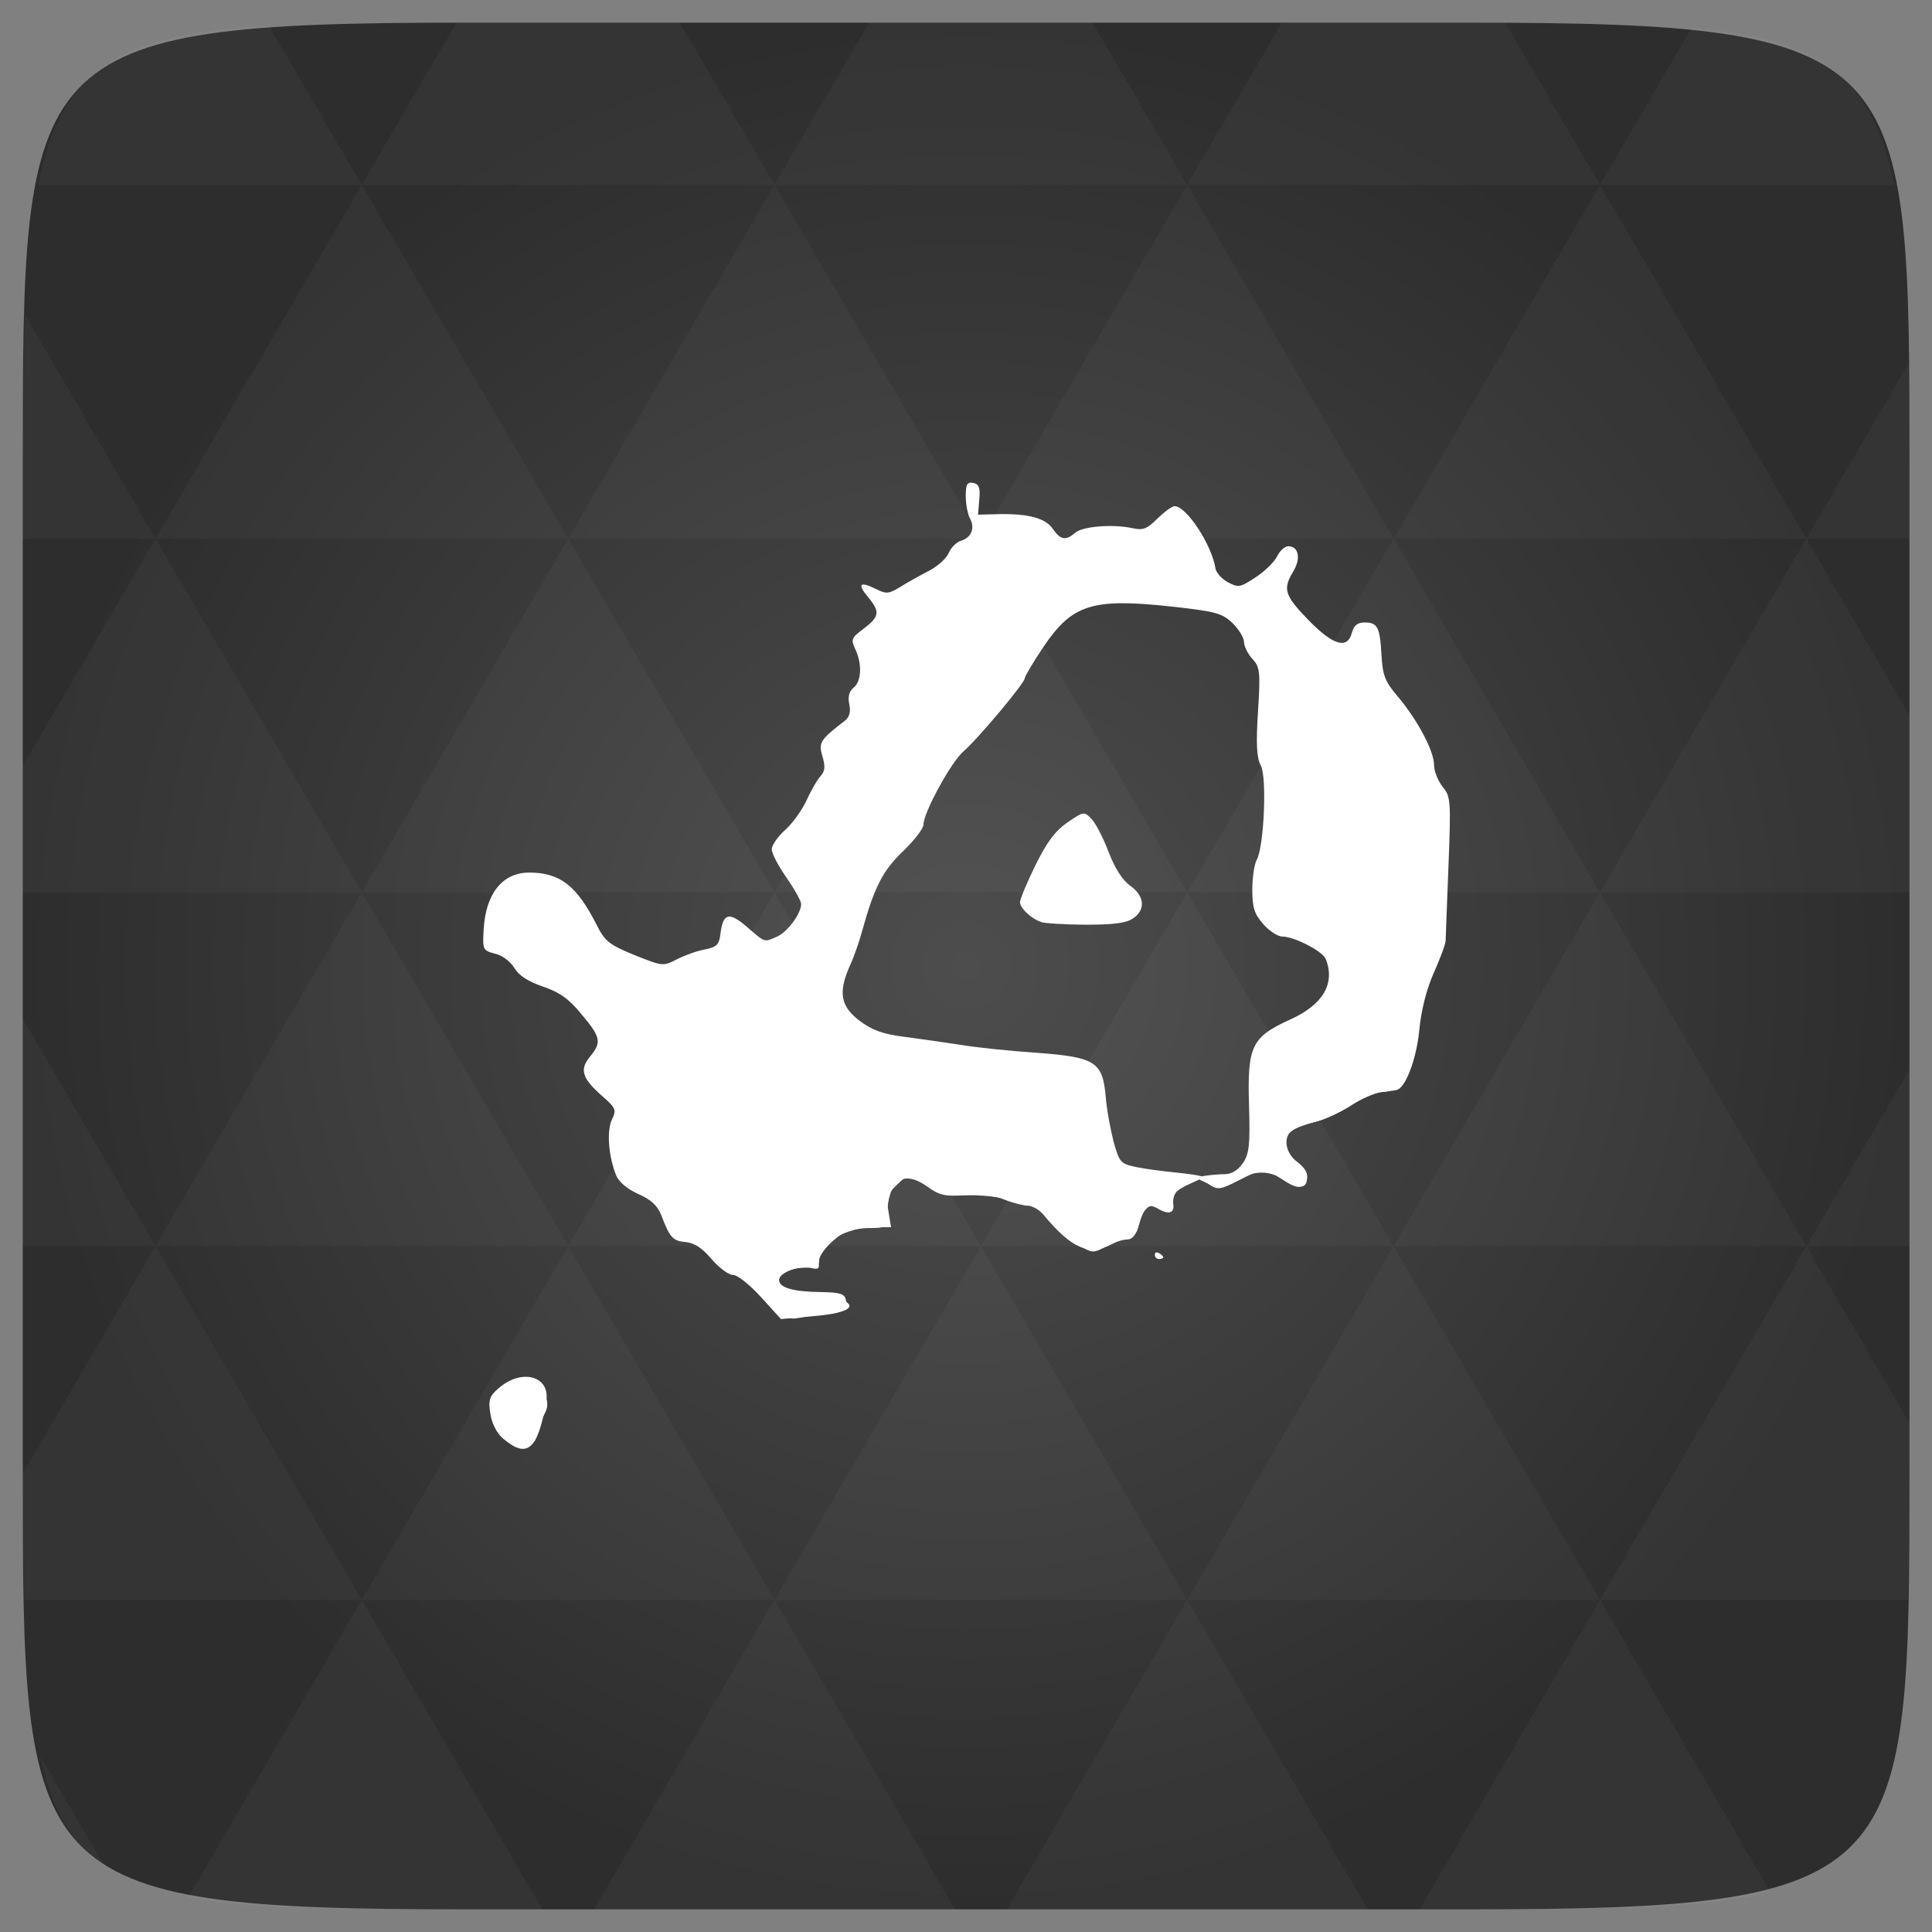<svg xmlns="http://www.w3.org/2000/svg" viewBox="0 0 48 48"><rect x="0" y="0" width="48" height="48" fill="#808080" stroke="none"/><defs><radialGradient id="thisWeirdIdNameFixesABug0" cx="24" cy="24" r="23.437" gradientUnits="userSpaceOnUse"><stop stop-color="#4d4d4d"/><stop offset="1" stop-color="#2d2d2d"/></radialGradient></defs><path d="m 47.44 11.547 l 0 24.906 c 0 10.25 0 10.984 -10.984 10.984 l -24.902 0 c -10.988 0 -10.988 -0.734 -10.988 -10.984 l 0 -24.906 c 0 -10.25 0 -10.984 10.988 -10.984 l 24.902 0 c 10.984 0 10.984 0.734 10.984 10.984" fill="url(#thisWeirdIdNameFixesABug0)"/><!-- color: #4d4d4d --><path d="m 12.512 35.754 c -0.168 -0.141 -0.289 -0.379 -0.328 -0.625 c -0.055 -0.336 -0.027 -0.438 0.188 -0.625 c 0.578 -0.52 1.309 -0.324 1.199 0.316 c -0.207 1.195 -0.473 1.426 -1.055 0.934 m 6.395 -3.523 c -0.281 -0.309 -0.586 -0.555 -0.699 -0.555 c -0.109 0 -0.344 -0.176 -0.531 -0.391 c -0.234 -0.277 -0.426 -0.406 -0.648 -0.426 c -0.316 -0.031 -0.387 -0.098 -0.602 -0.664 c -0.09 -0.238 -0.254 -0.391 -0.574 -0.531 c -0.277 -0.125 -0.484 -0.301 -0.551 -0.469 c -0.191 -0.473 -0.234 -1.094 -0.105 -1.375 c 0.117 -0.246 0.105 -0.289 -0.25 -0.598 c -0.488 -0.434 -0.559 -0.648 -0.293 -0.969 c 0.293 -0.359 0.273 -0.48 -0.211 -1.055 c -0.313 -0.383 -0.547 -0.547 -0.961 -0.688 c -0.367 -0.125 -0.598 -0.277 -0.707 -0.461 c -0.094 -0.156 -0.301 -0.316 -0.477 -0.355 c -0.309 -0.078 -0.316 -0.102 -0.285 -0.609 c 0.051 -0.887 0.469 -1.406 1.129 -1.406 c 0.77 0 1.184 0.324 1.68 1.305 c 0.207 0.41 0.316 0.488 0.941 0.746 c 0.695 0.277 0.707 0.281 1.047 0.105 c 0.188 -0.098 0.504 -0.211 0.695 -0.246 c 0.289 -0.055 0.355 -0.117 0.387 -0.363 c 0.063 -0.543 0.207 -0.586 0.66 -0.199 c 0.465 0.402 0.422 0.387 0.75 0.242 c 0.258 -0.113 0.598 -0.57 0.598 -0.809 c 0 -0.074 -0.164 -0.367 -0.363 -0.656 c -0.203 -0.285 -0.367 -0.602 -0.367 -0.703 c 0 -0.105 0.152 -0.32 0.332 -0.48 c 0.18 -0.16 0.422 -0.496 0.535 -0.742 c 0.113 -0.25 0.273 -0.523 0.352 -0.605 c 0.105 -0.117 0.113 -0.242 0.039 -0.488 c -0.102 -0.336 -0.051 -0.414 0.563 -0.883 c 0.109 -0.086 0.145 -0.223 0.105 -0.406 c -0.039 -0.188 -0.004 -0.32 0.105 -0.41 c 0.199 -0.156 0.219 -0.594 0.043 -0.961 c -0.113 -0.242 -0.094 -0.281 0.211 -0.508 c 0.391 -0.297 0.41 -0.418 0.113 -0.777 c -0.277 -0.332 -0.219 -0.406 0.176 -0.215 c 0.273 0.137 0.328 0.133 0.617 -0.043 c 0.172 -0.109 0.496 -0.289 0.715 -0.402 c 0.219 -0.113 0.441 -0.316 0.492 -0.445 c 0.055 -0.133 0.188 -0.266 0.301 -0.301 c 0.262 -0.078 0.359 -0.316 0.223 -0.559 c -0.055 -0.102 -0.102 -0.348 -0.102 -0.547 c 0 -0.297 0.035 -0.359 0.184 -0.332 c 0.145 0.031 0.18 0.121 0.152 0.414 l -0.031 0.375 l 0.504 -0.012 c 0.742 -0.016 1.176 0.098 1.355 0.367 c 0.188 0.273 0.32 0.301 0.555 0.094 c 0.188 -0.16 0.938 -0.219 1.422 -0.113 c 0.266 0.059 0.359 0.02 0.621 -0.238 c 0.172 -0.168 0.363 -0.309 0.426 -0.309 c 0.293 0 0.922 0.953 1.016 1.547 c 0.02 0.109 0.156 0.262 0.309 0.344 c 0.262 0.137 0.305 0.129 0.691 -0.125 c 0.227 -0.148 0.469 -0.387 0.531 -0.52 c 0.066 -0.137 0.191 -0.25 0.281 -0.25 c 0.254 0 0.316 0.305 0.121 0.625 c -0.266 0.441 -0.219 0.594 0.375 1.207 c 0.617 0.633 0.969 0.738 1.082 0.316 c 0.047 -0.18 0.141 -0.254 0.313 -0.254 c 0.324 0 0.383 0.113 0.422 0.813 c 0.027 0.496 0.086 0.652 0.395 1.016 c 0.492 0.578 0.91 1.363 0.91 1.707 c 0 0.156 0.098 0.398 0.211 0.543 c 0.203 0.242 0.211 0.344 0.148 1.965 c -0.035 0.938 -0.07 1.773 -0.07 1.855 c 0 0.082 -0.133 0.445 -0.293 0.801 c -0.184 0.414 -0.316 0.934 -0.363 1.438 c -0.07 0.707 -0.344 1.438 -0.566 1.477 c -0.039 0.016 -0.207 0.027 -0.379 0.055 c -0.168 0.016 -0.508 0.168 -0.754 0.332 c -0.242 0.156 -0.648 0.352 -0.891 0.406 c -0.25 0.066 -0.512 0.16 -0.582 0.223 c -0.215 0.168 -0.148 0.551 0.129 0.762 c 0.281 0.211 0.336 0.41 0.148 0.586 c -0.086 0.082 -0.219 0.047 -0.488 -0.129 c -0.461 -0.301 -0.492 -0.301 -1.105 0.012 c -0.441 0.227 -0.523 0.238 -0.711 0.113 c -0.184 -0.121 -0.395 -0.148 -0.246 -0.203 c 0.094 -0.035 0.488 -0.066 0.625 -0.066 c 0.156 0 0.32 -0.102 0.438 -0.273 c 0.156 -0.227 0.184 -0.453 0.152 -1.449 c -0.043 -1.465 0.066 -1.684 1.027 -2.121 c 0.813 -0.367 1.121 -0.895 0.879 -1.504 c -0.078 -0.191 -0.781 -0.555 -1.074 -0.555 c -0.113 0 -0.328 -0.137 -0.477 -0.309 c -0.219 -0.246 -0.273 -0.41 -0.273 -0.855 c 0 -0.301 0.051 -0.637 0.109 -0.742 c 0.184 -0.324 0.258 -2.066 0.102 -2.344 c -0.102 -0.184 -0.121 -0.531 -0.07 -1.336 c 0.063 -0.992 0.051 -1.113 -0.145 -1.32 c -0.113 -0.125 -0.203 -0.316 -0.203 -0.418 c 0 -0.105 -0.133 -0.316 -0.289 -0.469 c -0.258 -0.242 -0.414 -0.285 -1.504 -0.406 c -1.977 -0.215 -2.473 -0.059 -3.188 1 c -0.258 0.383 -0.465 0.734 -0.465 0.781 c 0 0.117 -1.164 1.508 -1.52 1.813 c -0.309 0.266 -0.996 1.523 -0.996 1.82 c 0 0.098 -0.227 0.395 -0.508 0.664 c -0.504 0.48 -0.715 0.898 -1.012 1.965 c -0.074 0.277 -0.211 0.672 -0.313 0.887 c -0.289 0.66 -0.227 1 0.238 1.355 c 0.316 0.238 0.574 0.336 1.129 0.406 c 0.391 0.051 1.023 0.141 1.395 0.199 c 0.375 0.063 1.219 0.152 1.871 0.195 c 1.473 0.109 1.648 0.223 1.727 1.09 c 0.023 0.313 0.117 0.809 0.195 1.117 c 0.145 0.52 0.172 0.551 0.563 0.633 c 0.227 0.047 0.66 0.105 0.961 0.133 c 0.301 0.031 0.695 0.082 0.695 0.117 c 0 0.035 -0.297 0.145 -0.477 0.242 c -0.242 0.133 -0.313 0.23 -0.27 0.375 c 0.066 0.262 -0.074 0.336 -0.352 0.176 c -0.188 -0.109 -0.238 -0.102 -0.371 0.07 c -0.078 0.102 -0.148 0.27 -0.148 0.379 c 0 0.102 -0.082 0.207 -0.188 0.238 c -0.102 0.02 -0.309 0.105 -0.461 0.188 c -0.563 0.293 -0.996 0.105 -1.688 -0.727 c -0.098 -0.121 -0.273 -0.23 -0.379 -0.23 c -0.109 0 -0.367 -0.063 -0.578 -0.145 c -0.242 -0.105 -0.594 -0.148 -0.98 -0.117 c -0.516 0.035 -0.652 0.004 -0.945 -0.207 c -0.613 -0.441 -0.984 -0.172 -1.012 0.723 c -0.008 0.285 -0.027 0.301 -0.48 0.301 c -0.602 0.004 -1.289 0.465 -1.223 0.824 c 0.035 0.188 0.004 0.211 -0.18 0.168 c -0.301 -0.07 -0.797 0.113 -0.797 0.297 c 0 0.191 0.34 0.293 1.047 0.301 c 0.473 0.008 0.582 0.043 0.613 0.195 c 0.055 0.277 -0.066 0.336 -0.875 0.41 l -0.738 0.066 m 9.289 -1.594 c 0 -0.066 0.043 -0.078 0.105 -0.043 c 0.055 0.027 0.105 0.082 0.105 0.102 c 0 0.023 -0.047 0.043 -0.105 0.043 c -0.059 0 -0.105 -0.047 -0.105 -0.102 m -2.828 -8.273 c -0.25 -0.082 -0.523 -0.348 -0.523 -0.492 c 0 -0.066 0.168 -0.477 0.383 -0.914 c 0.281 -0.57 0.488 -0.852 0.793 -1.063 c 0.402 -0.277 0.418 -0.281 0.598 -0.094 c 0.102 0.102 0.293 0.469 0.426 0.82 c 0.156 0.41 0.348 0.707 0.539 0.844 c 0.359 0.254 0.391 0.602 0.063 0.816 c -0.168 0.113 -0.48 0.152 -1.18 0.152 c -0.52 -0.004 -1.016 -0.035 -1.102 -0.066 m 0.004 -0.004" fill="#fff"/><path d="m 12.531 35.715 c -0.086 -0.094 -0.191 -0.305 -0.227 -0.473 c -0.055 -0.258 -0.012 -0.336 0.316 -0.59 c 0.484 -0.367 0.668 -0.375 0.867 -0.043 c 0.129 0.207 0.137 0.313 0.043 0.496 c -0.063 0.129 -0.145 0.359 -0.18 0.508 c -0.051 0.219 -0.121 0.277 -0.359 0.277 c -0.16 0 -0.367 -0.078 -0.457 -0.176 m 6.52 -3.434 c -0.25 -0.281 -0.613 -0.574 -0.805 -0.652 c -0.191 -0.078 -0.426 -0.262 -0.527 -0.414 c -0.098 -0.152 -0.195 -0.297 -0.207 -0.316 c -0.02 -0.023 -0.207 -0.066 -0.422 -0.105 c -0.336 -0.051 -0.41 -0.109 -0.5 -0.41 c -0.156 -0.5 -0.234 -0.586 -0.684 -0.762 c -0.453 -0.172 -0.523 -0.277 -0.633 -0.988 c -0.059 -0.379 -0.039 -0.543 0.078 -0.664 c 0.215 -0.23 0.094 -0.52 -0.336 -0.797 c -0.484 -0.316 -0.516 -0.453 -0.203 -0.809 c 0.316 -0.363 0.277 -0.543 -0.254 -1.168 c -0.25 -0.289 -0.594 -0.535 -1.023 -0.727 c -0.383 -0.164 -0.672 -0.363 -0.711 -0.48 c -0.035 -0.109 -0.23 -0.254 -0.438 -0.324 c -0.324 -0.117 -0.359 -0.16 -0.316 -0.402 c 0.121 -0.578 0.375 -0.977 0.785 -1.238 c 0.73 -0.461 1.277 -0.172 1.953 1.035 c 0.262 0.473 0.383 0.59 0.727 0.695 c 0.23 0.07 0.492 0.195 0.59 0.277 c 0.23 0.203 0.613 0.18 0.984 -0.055 c 0.176 -0.109 0.398 -0.199 0.488 -0.199 c 0.277 0 0.527 -0.305 0.477 -0.57 c -0.07 -0.363 0.105 -0.379 0.512 -0.039 c 0.473 0.398 0.684 0.387 1.074 -0.043 c 0.426 -0.457 0.41 -0.758 -0.043 -1.348 c -0.195 -0.262 -0.359 -0.527 -0.359 -0.594 c 0 -0.063 0.172 -0.258 0.383 -0.434 c 0.207 -0.176 0.449 -0.48 0.535 -0.672 c 0.086 -0.195 0.223 -0.43 0.313 -0.523 c 0.121 -0.125 0.141 -0.285 0.086 -0.621 c -0.039 -0.25 -0.031 -0.457 0.016 -0.457 c 0.047 0 0.219 -0.113 0.379 -0.258 c 0.211 -0.188 0.289 -0.336 0.262 -0.543 c -0.016 -0.164 0.047 -0.363 0.16 -0.48 c 0.172 -0.184 0.176 -0.242 0.039 -0.758 c -0.109 -0.406 -0.117 -0.559 -0.027 -0.559 c 0.066 0 0.227 -0.094 0.352 -0.211 c 0.258 -0.227 0.23 -0.492 -0.074 -0.828 c -0.164 -0.184 -0.16 -0.184 0.172 -0.023 c 0.367 0.184 0.508 0.148 1.105 -0.277 c 0.824 -0.586 1.328 -1.098 1.328 -1.352 c 0 -0.246 0.023 -0.262 0.551 -0.25 c 1.078 0.016 1.125 0.027 1.227 0.281 c 0.145 0.359 0.461 0.414 0.902 0.152 c 0.301 -0.176 0.457 -0.203 0.813 -0.148 c 0.879 0.145 0.945 0.121 1.289 -0.414 c 0.113 -0.176 0.121 -0.176 0.344 0.012 c 0.297 0.25 0.738 1.102 0.738 1.41 c 0 0.27 0.273 0.445 0.688 0.445 c 0.277 0 0.68 -0.316 1.012 -0.801 c 0.133 -0.195 0.203 -0.223 0.301 -0.129 c 0.098 0.09 0.078 0.191 -0.102 0.477 c -0.207 0.32 -0.227 0.398 -0.105 0.668 c 0.074 0.164 0.242 0.371 0.375 0.453 c 0.133 0.082 0.27 0.234 0.305 0.344 c 0.078 0.23 0.633 0.527 0.848 0.449 c 0.078 -0.027 0.191 -0.172 0.25 -0.309 c 0.055 -0.137 0.168 -0.25 0.246 -0.25 c 0.18 0 0.273 0.301 0.277 0.863 c 0 0.332 0.086 0.516 0.43 0.93 c 0.488 0.594 0.93 1.445 0.934 1.793 c 0 0.137 0.086 0.332 0.188 0.438 c 0.199 0.211 0.203 0.32 0.105 2.574 c -0.059 1.297 -0.098 1.512 -0.352 2.043 c -0.211 0.438 -0.297 0.789 -0.324 1.348 c -0.043 0.922 -0.371 1.508 -0.848 1.508 c -0.16 0 -0.527 0.156 -0.824 0.344 c -0.293 0.188 -0.711 0.375 -0.926 0.414 c -0.434 0.078 -0.789 0.352 -0.789 0.602 c 0 0.09 0.145 0.289 0.316 0.441 c 0.172 0.152 0.316 0.324 0.316 0.383 c 0 0.219 -0.242 0.23 -0.527 0.027 c -0.387 -0.273 -0.742 -0.27 -1.254 0.016 c -0.324 0.18 -0.434 0.195 -0.539 0.098 c -0.102 -0.098 -0.066 -0.125 0.191 -0.125 c 0.195 0 0.398 -0.09 0.563 -0.258 c 0.242 -0.246 0.25 -0.309 0.23 -1.473 c -0.035 -1.469 0.043 -1.645 0.973 -2.121 c 0.48 -0.242 0.699 -0.434 0.926 -0.805 c 0.273 -0.441 0.285 -0.512 0.156 -0.738 c -0.09 -0.152 -0.453 -0.395 -0.945 -0.625 l -0.805 -0.371 l -0.133 -0.559 c -0.098 -0.418 -0.105 -0.645 -0.02 -0.879 c 0.113 -0.309 0.176 -0.711 0.297 -1.895 c 0.043 -0.426 0.02 -0.586 -0.078 -0.625 c -0.105 -0.039 -0.137 -0.324 -0.109 -1.207 c 0.023 -1.031 0.008 -1.184 -0.184 -1.414 c -0.117 -0.141 -0.223 -0.328 -0.227 -0.418 c -0.004 -0.086 -0.109 -0.316 -0.246 -0.508 c -0.234 -0.348 -0.25 -0.352 -1.121 -0.391 c -0.477 -0.02 -1.309 -0.039 -1.84 -0.039 c -0.914 0 -0.98 0.016 -1.32 0.289 c -0.199 0.16 -0.469 0.473 -0.59 0.691 c -0.57 1 -0.707 1.184 -0.926 1.262 c -0.156 0.055 -0.23 0.168 -0.23 0.328 c 0 0.156 -0.176 0.406 -0.488 0.699 c -0.273 0.254 -0.523 0.461 -0.566 0.461 c -0.043 0 -0.137 0.16 -0.199 0.352 c -0.066 0.195 -0.238 0.477 -0.375 0.613 c -0.18 0.18 -0.258 0.375 -0.258 0.645 c 0 0.332 -0.066 0.453 -0.516 0.859 c -0.359 0.332 -0.617 0.695 -0.84 1.191 c -0.176 0.395 -0.324 0.773 -0.324 0.852 c 0 0.074 -0.094 0.367 -0.207 0.66 c -0.332 0.832 -0.285 1.141 0.219 1.559 c 0.348 0.281 0.555 0.363 1.023 0.41 c 0.328 0.031 0.781 0.102 1.012 0.148 c 0.559 0.121 1.316 0.207 2.148 0.258 c 1.766 0.102 1.977 0.223 2.01 1.172 c 0.027 0.98 0.039 1.113 0.109 1.273 c 0.035 0.082 0.086 0.215 0.109 0.301 c 0.047 0.148 0.164 0.176 1.336 0.242 c 0.863 0.051 0.84 0.039 0.496 0.215 c -0.195 0.102 -0.285 0.227 -0.285 0.398 c 0 0.227 -0.027 0.234 -0.219 0.141 c -0.32 -0.164 -0.492 -0.059 -0.617 0.398 c -0.082 0.289 -0.172 0.402 -0.313 0.402 c -0.109 0 -0.34 0.078 -0.52 0.172 c -0.297 0.164 -0.34 0.164 -0.609 0.012 c -0.156 -0.09 -0.402 -0.32 -0.539 -0.52 c -0.32 -0.453 -1.246 -0.766 -2.273 -0.766 c -0.586 0 -0.742 -0.039 -1 -0.254 c -0.387 -0.309 -0.453 -0.309 -0.785 0.008 c -0.23 0.223 -0.258 0.316 -0.203 0.648 l 0.07 0.395 l -0.523 0 c -0.43 0 -0.582 0.055 -0.891 0.313 c -0.203 0.168 -0.375 0.398 -0.375 0.5 c 0 0.148 -0.074 0.191 -0.32 0.191 c -0.391 0 -0.727 0.156 -0.727 0.34 c 0 0.254 0.313 0.379 1.012 0.391 c 0.934 0.023 1.078 0.355 0.188 0.422 c -0.191 0.02 -0.484 0.059 -0.645 0.094 c -0.266 0.059 -0.352 0.004 -0.754 -0.453 m 6.703 -9.598 c -0.219 -0.227 -0.285 -0.625 -0.117 -0.727 c 0.055 -0.031 0.176 -0.277 0.27 -0.551 c 0.168 -0.48 0.652 -1 0.938 -1 c 0.215 0 0.43 0.313 0.645 0.945 c 0.145 0.426 0.285 0.637 0.488 0.75 c 0.324 0.176 0.371 0.414 0.125 0.648 c -0.129 0.121 -0.395 0.156 -1.148 0.156 c -0.879 0 -1.01 -0.027 -1.199 -0.219 m -1.707 -10.129 c -0.035 -0.168 -0.02 -0.344 0.031 -0.395 c 0.164 -0.156 0.223 0.008 0.125 0.359 l -0.09 0.336 m -0.066 -0.305" fill="#fff"/><path d="m 12.523 35.715 c -0.258 -0.27 -0.227 -0.363 0.305 -0.887 c 0.461 -0.457 0.484 -0.469 0.625 -0.285 c 0.176 0.227 0.188 0.391 0.051 0.633 c -0.055 0.094 -0.125 0.297 -0.16 0.449 c -0.051 0.223 -0.117 0.277 -0.359 0.277 c -0.16 0 -0.375 -0.082 -0.465 -0.188 m 6.535 -3.426 c -0.25 -0.281 -0.613 -0.578 -0.805 -0.656 c -0.191 -0.074 -0.426 -0.262 -0.527 -0.414 c -0.098 -0.152 -0.195 -0.293 -0.207 -0.313 c -0.02 -0.023 -0.211 -0.07 -0.426 -0.105 c -0.324 -0.047 -0.402 -0.105 -0.426 -0.309 c -0.055 -0.426 -0.25 -0.688 -0.617 -0.805 c -0.453 -0.141 -0.66 -0.344 -0.66 -0.648 c 0 -0.273 0.078 -0.297 0.465 -0.129 c 0.23 0.098 0.293 0.09 0.414 -0.07 c 0.121 -0.16 0.168 -0.168 0.309 -0.055 c 0.148 0.117 0.172 0.105 0.172 -0.078 c 0 -0.219 -0.16 -0.266 -0.758 -0.219 c -0.219 0.02 -0.289 -0.023 -0.289 -0.168 c 0 -0.102 0.051 -0.234 0.113 -0.293 c 0.066 -0.059 0.102 -0.211 0.078 -0.34 c -0.023 -0.172 -0.121 -0.25 -0.359 -0.297 c -0.387 -0.074 -0.871 -0.398 -0.875 -0.57 c -0.004 -0.152 0.496 -0.355 0.691 -0.281 c 0.094 0.035 0.141 -0.031 0.141 -0.191 c 0 -0.328 0.145 -0.387 0.367 -0.148 c 0.176 0.184 0.18 0.211 0.016 0.379 c -0.199 0.211 -0.227 0.477 -0.063 0.574 c 0.066 0.035 0.168 0.02 0.227 -0.043 c 0.082 -0.078 0.152 -0.078 0.254 0 c 0.102 0.082 0.18 0.078 0.289 -0.012 c 0.137 -0.105 0.133 -0.152 -0.008 -0.359 c -0.152 -0.219 -0.152 -0.246 0 -0.301 c 0.094 -0.035 0.145 -0.102 0.113 -0.148 c -0.082 -0.133 -0.996 -0.5 -1.098 -0.441 c -0.047 0.027 -0.117 0.004 -0.152 -0.051 c -0.035 -0.055 -0.156 -0.102 -0.262 -0.102 c -0.109 0 -0.375 -0.207 -0.594 -0.465 c -0.27 -0.313 -0.605 -0.551 -1.047 -0.746 c -0.383 -0.168 -0.672 -0.363 -0.711 -0.48 c -0.035 -0.113 -0.227 -0.258 -0.426 -0.324 c -0.199 -0.066 -0.363 -0.156 -0.363 -0.199 c 0 -0.039 0.141 -0.164 0.309 -0.281 c 0.172 -0.113 0.324 -0.309 0.34 -0.434 c 0.027 -0.172 0.113 -0.23 0.371 -0.254 c 0.246 -0.023 0.316 -0.07 0.277 -0.184 c -0.074 -0.184 0.266 -0.434 0.484 -0.363 c 0.324 0.109 0.66 0.488 1.01 1.145 c 0.359 0.672 0.344 0.855 -0.059 0.73 c -0.242 -0.07 -0.668 0.117 -0.578 0.254 c 0.035 0.055 0.176 0.098 0.313 0.098 c 0.145 0 0.281 0.043 0.316 0.098 c 0.102 0.16 0.398 0.121 0.332 -0.043 c -0.063 -0.164 0.207 -0.426 0.324 -0.313 c 0.043 0.039 0.074 0.172 0.074 0.293 c 0 0.234 0.195 0.281 1.078 0.27 c 0.457 -0.008 0.477 0.008 0.594 0.508 c 0.047 0.223 0.004 0.301 -0.305 0.473 c -0.438 0.246 -0.453 0.344 -0.102 0.496 c 0.223 0.098 0.277 0.09 0.332 -0.059 c 0.098 -0.254 0.773 -0.961 0.996 -1.047 c 0.207 -0.078 0.25 -0.23 0.09 -0.328 c -0.055 -0.031 -0.074 -0.203 -0.039 -0.379 c 0.035 -0.176 0.066 -0.504 0.074 -0.73 c 0.012 -0.41 0.016 -0.414 0.246 -0.254 c 0.152 0.105 0.227 0.254 0.211 0.41 c -0.016 0.215 0.023 0.258 0.309 0.281 c 0.18 0.02 0.355 0.094 0.387 0.168 c 0.043 0.102 -0.063 0.129 -0.438 0.121 c -0.434 -0.016 -0.496 0.008 -0.523 0.207 c -0.039 0.266 0.199 0.305 0.406 0.066 c 0.082 -0.09 0.227 -0.133 0.363 -0.102 c 0.125 0.027 0.332 -0.016 0.465 -0.105 c 0.199 -0.137 0.254 -0.141 0.336 -0.023 c 0.078 0.113 0.125 0.105 0.25 -0.055 c 0.141 -0.176 0.141 -0.207 -0.004 -0.281 c -0.086 -0.047 -0.211 -0.051 -0.273 -0.016 c -0.137 0.078 -0.301 -0.129 -0.301 -0.383 c -0.004 -0.199 0.313 -0.234 0.625 -0.074 c 0.305 0.156 0.352 -0.059 0.063 -0.277 c -0.242 -0.18 -0.25 -0.215 -0.125 -0.555 c 0.172 -0.484 0.234 -0.527 0.379 -0.27 c 0.09 0.16 0.09 0.25 0.008 0.332 c -0.188 0.176 -0.133 0.27 0.16 0.27 c 0.219 0 0.258 0.035 0.191 0.172 c -0.039 0.098 -0.102 0.301 -0.125 0.457 c -0.031 0.156 -0.117 0.309 -0.195 0.336 c -0.094 0.035 -0.145 0.215 -0.145 0.5 c 0 0.367 -0.039 0.457 -0.211 0.5 c -0.129 0.031 -0.207 0.137 -0.207 0.266 c 0 0.18 -0.063 0.215 -0.34 0.203 c -0.438 -0.016 -0.605 0.047 -0.605 0.223 c 0 0.078 -0.07 0.137 -0.156 0.137 c -0.082 0 -0.152 0.051 -0.152 0.113 c 0 0.07 0.117 0.086 0.34 0.043 c 0.191 -0.035 0.461 -0.063 0.613 -0.059 c 0.152 0.004 0.336 -0.063 0.41 -0.148 c 0.117 -0.137 0.145 -0.133 0.266 0.02 c 0.117 0.152 0.164 0.156 0.402 0.035 c 0.238 -0.117 0.293 -0.117 0.465 0.031 c 0.105 0.09 0.277 0.164 0.375 0.164 c 0.117 0 0.172 0.063 0.148 0.176 c -0.023 0.117 -0.113 0.16 -0.273 0.145 c -0.285 -0.039 -0.313 0.242 -0.066 0.695 c 0.121 0.223 0.227 0.289 0.367 0.254 c 0.273 -0.063 0.273 0.238 0.008 0.469 c -0.18 0.156 -0.195 0.156 -0.355 -0.02 c -0.105 -0.102 -0.176 -0.277 -0.176 -0.391 c 0 -0.117 -0.055 -0.242 -0.105 -0.273 c -0.059 -0.035 -0.078 -0.109 -0.047 -0.156 c 0.063 -0.102 -0.238 -0.254 -0.328 -0.164 c -0.059 0.066 0.168 0.484 0.316 0.598 c 0.145 0.102 -0.023 0.387 -0.191 0.316 c -0.086 -0.023 -0.219 -0.215 -0.301 -0.41 c -0.109 -0.262 -0.246 -0.387 -0.531 -0.477 c -0.418 -0.137 -0.492 -0.109 -0.492 0.18 c 0 0.156 0.055 0.184 0.254 0.137 c 0.199 -0.051 0.266 -0.016 0.313 0.156 c 0.031 0.121 0.016 0.27 -0.031 0.324 c -0.051 0.055 -0.102 0.148 -0.109 0.203 c -0.012 0.098 -0.203 0.094 -0.508 -0.008 c -0.098 -0.031 -0.129 -0.168 -0.105 -0.445 c 0.035 -0.355 0.016 -0.395 -0.191 -0.395 c -0.156 0 -0.238 0.066 -0.266 0.223 c -0.02 0.145 -0.117 0.234 -0.27 0.258 c -0.215 0.027 -0.242 0.066 -0.227 0.293 c 0 0.043 0.117 0.063 0.262 0.043 c 0.141 -0.016 0.258 0.02 0.258 0.074 c 0 0.063 -0.066 0.102 -0.145 0.102 c -0.09 0 -0.164 0.145 -0.191 0.355 c -0.027 0.219 0 0.352 0.078 0.352 c 0.066 0 0.203 0.09 0.309 0.199 c 0.102 0.109 0.266 0.199 0.359 0.199 c 0.41 0 0.559 0.453 0.234 0.727 c -0.281 0.242 -0.359 0.207 -0.281 -0.133 c 0.055 -0.23 0.031 -0.301 -0.094 -0.301 c -0.094 0 -0.168 0.066 -0.168 0.137 c 0 0.078 -0.07 0.168 -0.156 0.199 c -0.098 0.035 -0.156 0 -0.156 -0.098 c 0 -0.09 -0.066 -0.145 -0.184 -0.117 c -0.109 0.02 -0.238 -0.066 -0.316 -0.211 c -0.109 -0.207 -0.102 -0.273 0.043 -0.426 c 0.148 -0.148 0.148 -0.191 0.027 -0.195 c -0.078 -0.004 -0.238 -0.016 -0.352 -0.023 c -0.313 -0.02 -0.32 -0.344 -0.016 -0.57 c 0.211 -0.156 0.25 -0.246 0.18 -0.422 c -0.102 -0.273 -0.039 -0.48 0.188 -0.648 c 0.141 -0.105 0.148 -0.141 0.023 -0.215 c -0.086 -0.051 -0.121 -0.176 -0.09 -0.297 c 0.031 -0.117 0.012 -0.211 -0.047 -0.211 c -0.063 0 -0.035 -0.109 0.063 -0.246 c 0.207 -0.309 0.215 -0.52 0.016 -0.59 c -0.168 -0.063 -0.313 0.094 -0.313 0.336 c 0 0.09 -0.121 0.164 -0.301 0.18 c -0.438 0.051 -1.098 0.723 -0.699 0.723 c 0.055 0 0.102 -0.047 0.102 -0.102 c 0 -0.25 0.195 -0.066 0.254 0.254 c 0.039 0.191 0.113 0.348 0.16 0.348 c 0.051 0 0.148 0.164 0.219 0.359 c 0.156 0.461 0.004 0.66 -0.34 0.449 c -0.164 -0.098 -0.242 -0.105 -0.27 -0.023 c -0.023 0.066 -0.191 0.113 -0.379 0.113 c -0.191 0 -0.375 0.023 -0.41 0.063 c -0.063 0.066 0.398 0.535 0.527 0.535 c 0.035 0 0.121 0.078 0.195 0.176 c 0.129 0.164 0.145 0.16 0.289 -0.02 c 0.148 -0.191 0.152 -0.191 0.27 0.02 c 0.156 0.273 0.148 0.324 -0.039 0.324 c -0.223 0 -0.195 0.164 0.055 0.402 c 0.121 0.113 0.27 0.176 0.34 0.133 c 0.074 -0.043 0.066 0.012 -0.027 0.121 c -0.086 0.102 -0.156 0.203 -0.168 0.219 c -0.004 0.02 -0.184 -0.043 -0.391 -0.125 c -0.496 -0.199 -0.492 -0.199 -0.492 0.156 c 0 0.289 0.023 0.305 0.305 0.246 c 0.172 -0.035 0.332 -0.023 0.371 0.039 c 0.082 0.121 0.664 0.023 0.945 -0.156 c 0.492 -0.324 0.492 -0.063 0.004 0.438 c -0.305 0.309 -0.34 0.387 -0.207 0.453 c 0.27 0.148 0.844 0.051 0.797 -0.125 c -0.113 -0.422 -0.098 -0.785 0.043 -0.836 c 0.086 -0.027 0.152 -0.012 0.152 0.043 c 0 0.055 0.168 0.098 0.367 0.098 c 0.203 0 0.363 -0.039 0.363 -0.086 c 0 -0.043 0.133 -0.086 0.289 -0.094 c 0.16 -0.004 0.43 -0.031 0.605 -0.066 c 0.289 -0.066 0.316 -0.102 0.277 -0.41 c -0.023 -0.191 -0.086 -0.34 -0.141 -0.34 c -0.051 0 -0.09 -0.156 -0.09 -0.355 c 0 -0.402 -0.23 -0.477 -0.43 -0.129 c -0.105 0.188 -0.09 0.242 0.102 0.395 c 0.254 0.191 0.289 0.344 0.082 0.422 c -0.215 0.074 -0.48 -0.297 -0.48 -0.676 c 0 -0.191 -0.066 -0.355 -0.133 -0.387 c -0.242 -0.078 -0.496 0.047 -0.496 0.238 c 0 0.105 -0.051 0.191 -0.105 0.191 c -0.059 0 -0.105 -0.082 -0.105 -0.184 c 0 -0.102 -0.055 -0.227 -0.117 -0.293 c -0.203 -0.188 0.008 -0.348 0.375 -0.285 c 0.25 0.051 0.406 0.012 0.605 -0.141 c 0.258 -0.195 0.281 -0.195 0.617 -0.031 c 0.438 0.227 0.605 0.418 0.609 0.703 c 0.004 0.125 0.051 0.223 0.105 0.223 c 0.141 0 0.137 -0.363 0 -0.445 c -0.066 -0.043 -0.063 -0.129 0.004 -0.254 c 0.145 -0.254 0.316 -0.25 0.316 0.004 c 0 0.258 0.211 0.266 0.281 0.008 c 0.063 -0.234 0.563 -0.359 0.855 -0.211 c 0.273 0.137 0.254 0.141 0.539 -0.102 c 0.195 -0.152 0.215 -0.227 0.113 -0.32 c -0.105 -0.102 -0.172 -0.07 -0.332 0.129 l -0.199 0.25 l -0.004 -0.277 c 0 -0.168 0.051 -0.277 0.148 -0.277 c 0.145 0 0.316 -0.285 0.227 -0.371 c -0.02 -0.023 -0.156 -0.008 -0.289 0.031 c -0.137 0.043 -0.313 0.082 -0.398 0.086 c -0.098 0.004 -0.176 0.121 -0.191 0.281 c -0.039 0.324 -0.191 0.359 -0.285 0.066 c -0.039 -0.129 -0.004 -0.273 0.102 -0.383 c 0.219 -0.23 0.211 -0.41 -0.02 -0.41 c -0.148 -0.004 -0.133 -0.039 0.078 -0.199 c 0.332 -0.246 1.27 -0.277 1.469 -0.051 c 0.145 0.168 0.68 0.215 0.578 0.051 c -0.035 -0.055 0.004 -0.098 0.098 -0.098 c 0.09 0 0.219 0.086 0.289 0.188 c 0.094 0.148 0.168 0.168 0.316 0.094 c 0.102 -0.051 0.164 -0.141 0.133 -0.188 c -0.074 -0.113 0.16 -0.125 0.344 -0.012 c 0.172 0.102 -0.094 0.465 -0.488 0.656 c -0.246 0.125 -0.328 0.125 -0.57 0.012 c -0.152 -0.074 -0.277 -0.102 -0.277 -0.043 c 0 0.055 0.047 0.098 0.105 0.098 c 0.055 0 0.105 0.086 0.105 0.195 c 0 0.234 -0.133 0.262 -0.316 0.051 c -0.113 -0.133 -0.148 -0.129 -0.27 0.02 c -0.188 0.23 -0.184 0.328 0.008 0.328 c 0.086 0 0.156 0.047 0.156 0.102 c 0 0.059 0.098 0.102 0.211 0.102 c 0.117 0 0.207 0.066 0.207 0.148 c 0 0.082 0.047 0.145 0.105 0.145 c 0.059 0 0.105 -0.043 0.105 -0.098 c 0 -0.055 -0.047 -0.117 -0.105 -0.156 c -0.246 -0.148 -0.086 -0.273 0.27 -0.219 c 0.512 0.078 0.676 -0.004 0.676 -0.34 c 0 -0.191 0.047 -0.273 0.129 -0.238 c 0.145 0.055 0.395 0.508 0.395 0.711 c 0 0.246 0.242 0.262 0.43 0.02 c 0.18 -0.223 0.199 -0.227 0.363 -0.066 c 0.164 0.148 0.16 0.176 -0.047 0.348 c -0.117 0.098 -0.223 0.219 -0.223 0.266 c 0 0.047 0.168 0.289 0.367 0.543 c 0.445 0.555 0.477 0.828 0.098 0.828 c -0.215 0 -0.836 0.379 -0.668 0.406 c 0.703 0.129 0.859 0.066 1.141 -0.465 c 0.223 -0.426 0.262 -0.453 0.566 -0.402 c 0.18 0.031 0.512 0.016 0.738 -0.035 c 0.516 -0.113 0.707 -0.02 0.34 0.164 c -0.188 0.09 -0.277 0.219 -0.277 0.391 c 0 0.223 -0.023 0.234 -0.215 0.137 c -0.324 -0.164 -0.496 -0.055 -0.621 0.398 c -0.082 0.293 -0.172 0.406 -0.313 0.406 c -0.109 0 -0.34 0.078 -0.516 0.172 c -0.301 0.164 -0.344 0.164 -0.609 0.012 c -0.16 -0.09 -0.406 -0.324 -0.543 -0.52 c -0.32 -0.453 -1.246 -0.766 -2.273 -0.766 c -0.586 0 -0.742 -0.039 -1 -0.254 c -0.387 -0.316 -0.453 -0.316 -0.785 0.008 c -0.23 0.219 -0.258 0.316 -0.199 0.648 l 0.066 0.395 l -0.523 0 c -0.43 0 -0.582 0.051 -0.891 0.313 c -0.203 0.168 -0.371 0.395 -0.371 0.5 c 0 0.145 -0.074 0.191 -0.324 0.191 c -0.656 0 -0.91 0.309 -0.52 0.645 c 0.156 0.137 0.344 0.164 0.852 0.141 c 0.898 -0.047 1.027 0.305 0.137 0.371 c -0.191 0.016 -0.48 0.055 -0.645 0.09 c -0.262 0.055 -0.355 0.004 -0.754 -0.453 m 0.805 -1.875 c 0 -0.059 -0.07 -0.102 -0.156 -0.102 c -0.082 0 -0.152 0.047 -0.152 0.102 c 0 0.055 0.07 0.098 0.152 0.098 c 0.086 0 0.156 -0.043 0.156 -0.098 m 6.555 -0.992 c -0.078 -0.125 -0.371 -0.148 -0.371 -0.027 c 0 0.043 0.059 0.133 0.125 0.195 c 0.145 0.141 0.355 0 0.246 -0.168 m -9.695 -0.211 c 0 -0.055 -0.051 -0.098 -0.109 -0.098 c -0.063 0 -0.082 0.047 -0.047 0.098 c 0.035 0.059 0.086 0.102 0.109 0.102 c 0.023 0 0.047 -0.047 0.047 -0.102 m 8.809 -0.039 c -0.148 -0.172 -0.605 -0.289 -0.762 -0.195 c -0.18 0.105 0.219 0.336 0.578 0.336 c 0.25 0 0.281 -0.027 0.184 -0.141 m 1.352 0.074 c 0 -0.242 -0.281 -0.742 -0.445 -0.793 c -0.242 -0.074 -0.242 -0.074 -0.316 0.375 c -0.051 0.32 -0.031 0.355 0.148 0.309 c 0.105 -0.027 0.199 0 0.199 0.063 c 0 0.059 0.098 0.113 0.211 0.113 c 0.117 0 0.207 -0.031 0.207 -0.066 m -7.961 -0.402 c 0 -0.199 -0.25 -0.109 -0.293 0.102 c -0.027 0.117 0.016 0.148 0.129 0.109 c 0.094 -0.035 0.164 -0.129 0.164 -0.211 m 5.086 0.164 c 0.039 -0.063 0.047 -0.129 0.02 -0.152 c -0.074 -0.07 -0.391 0.066 -0.391 0.168 c 0 0.125 0.285 0.113 0.371 -0.016 m -0.52 -0.344 c 0.031 -0.082 0.125 -0.148 0.203 -0.148 c 0.078 0 0.191 -0.09 0.254 -0.199 c 0.145 -0.25 -0.051 -0.273 -0.387 -0.051 c -0.195 0.133 -0.242 0.133 -0.379 0.004 c -0.168 -0.164 -0.281 -0.105 -0.281 0.141 c 0 0.344 0.469 0.551 0.59 0.254 m -0.852 -0.051 c 0.035 -0.055 -0.008 -0.098 -0.094 -0.098 c -0.086 0 -0.188 0.043 -0.223 0.098 c -0.035 0.059 0.008 0.098 0.09 0.098 c 0.086 0 0.191 -0.043 0.227 -0.098 m 1.813 -0.074 c -0.043 -0.207 -0.227 -0.195 -0.273 0.023 c -0.023 0.094 0.039 0.152 0.141 0.152 c 0.105 0 0.16 -0.063 0.137 -0.172 m 1.363 -0.148 c 0.039 -0.324 -0.105 -0.355 -0.457 -0.094 c -0.191 0.148 -0.219 0.219 -0.121 0.309 c 0.215 0.211 0.539 0.09 0.574 -0.211 m -5.738 -0.98 c 0 -0.059 -0.047 -0.102 -0.102 -0.102 c -0.066 0 -0.109 0.047 -0.109 0.102 c 0 0.063 0.047 0.105 0.109 0.105 c 0.055 0 0.102 -0.047 0.102 -0.105 m -2.773 -0.305 c 0.031 -0.055 -0.035 -0.098 -0.156 -0.098 c -0.121 0 -0.191 0.047 -0.156 0.098 c 0.035 0.059 0.105 0.105 0.156 0.105 c 0.051 0 0.121 -0.051 0.156 -0.105 m 1.531 -0.645 c 0 -0.055 -0.051 -0.105 -0.113 -0.133 c -0.063 -0.02 -0.113 0.039 -0.113 0.133 c 0 0.098 0.051 0.145 0.113 0.137 c 0.063 -0.023 0.113 -0.078 0.113 -0.137 m -2.848 -1.227 c 0.078 -0.09 0.078 -0.188 0.004 -0.32 c -0.098 -0.176 -0.137 -0.184 -0.445 -0.063 c -0.438 0.176 -0.477 0.313 -0.176 0.617 c 0.23 0.234 0.254 0.238 0.375 0.07 c 0.074 -0.102 0.188 -0.238 0.242 -0.305 m 0.711 -0.047 c 0.172 -0.164 0.16 -0.48 -0.012 -0.48 c -0.199 0 -0.523 0.367 -0.441 0.492 c 0.094 0.145 0.301 0.137 0.453 -0.012 m 3.059 -0.066 c 0 -0.121 -0.215 -0.273 -0.492 -0.359 c -0.266 -0.078 -0.328 0.117 -0.109 0.324 c 0.145 0.141 0.602 0.164 0.602 0.035 m -6.129 -1.414 c -0.031 -0.059 -0.133 -0.102 -0.215 -0.102 c -0.082 0 -0.148 0.047 -0.148 0.102 c 0 0.055 0.094 0.098 0.215 0.098 c 0.117 0 0.188 -0.047 0.148 -0.098 m 0.785 0 c 0 -0.059 -0.047 -0.102 -0.105 -0.102 c -0.063 0 -0.082 0.047 -0.051 0.102 c 0.039 0.055 0.09 0.098 0.113 0.098 c 0.023 0 0.043 -0.047 0.043 -0.098 m -1.199 -0.41 c 0.039 -0.059 0.141 -0.082 0.223 -0.051 c 0.188 0.07 0.313 -0.219 0.16 -0.367 c -0.09 -0.082 -0.191 -0.039 -0.383 0.164 c -0.145 0.148 -0.266 0.293 -0.266 0.32 c 0 0.086 0.199 0.039 0.266 -0.063 m 16.734 6.03 c -0.039 -0.055 0.191 -0.027 0.371 -0.027 c 0.23 0 0.406 -0.105 0.68 -0.406 c 0.316 -0.34 0.363 -0.457 0.316 -0.734 c -0.035 -0.203 -0.008 -0.363 0.066 -0.406 c 0.09 -0.051 0.074 -0.105 -0.051 -0.195 c -0.145 -0.102 -0.156 -0.16 -0.059 -0.34 c 0.152 -0.273 0.434 -0.277 0.504 -0.008 c 0.035 0.125 0.113 0.184 0.211 0.148 c 0.082 -0.031 0.168 -0.059 0.195 -0.059 c 0.133 0 0.012 -0.316 -0.145 -0.367 c -0.098 -0.035 -0.262 -0.125 -0.352 -0.203 c -0.117 -0.094 -0.195 -0.105 -0.242 -0.035 c -0.219 0.34 -0.371 -0.129 -0.16 -0.5 c 0.125 -0.219 0.313 -0.258 0.313 -0.063 c 0 0.164 0.523 0.539 0.883 0.625 c 0.148 0.035 0.301 0.113 0.336 0.164 c 0.078 0.117 0.563 -0.301 0.563 -0.484 c 0 -0.074 0.07 -0.133 0.16 -0.133 c 0.227 0 0.313 -0.27 0.148 -0.457 c -0.082 -0.09 -0.094 -0.188 -0.035 -0.242 c 0.059 -0.059 0.176 0.02 0.305 0.203 c 0.234 0.336 0.359 0.336 0.484 0.012 c 0.074 -0.191 0.059 -0.215 -0.105 -0.168 c -0.223 0.07 -0.512 -0.188 -0.332 -0.293 c 0.063 -0.035 0.203 -0.035 0.316 -0.004 c 0.27 0.082 0.383 -0.176 0.227 -0.508 c -0.098 -0.199 -0.09 -0.262 0.039 -0.305 c 0.227 -0.082 0.191 -0.203 -0.063 -0.27 c -0.121 -0.035 -0.203 -0.109 -0.176 -0.184 c 0.047 -0.141 -0.273 -0.488 -0.441 -0.488 c -0.055 0 -0.109 -0.035 -0.117 -0.074 c -0.105 -0.676 -0.098 -0.691 0.227 -0.645 c 0.219 0.023 0.309 0.098 0.309 0.227 c 0 0.105 0.07 0.215 0.148 0.246 c 0.449 0.164 0.84 -0.574 0.531 -0.992 l -0.16 -0.219 l -0.066 0.238 c -0.059 0.219 -0.098 0.23 -0.598 0.172 c -0.293 -0.039 -0.582 -0.113 -0.648 -0.16 c -0.168 -0.137 -0.793 0.113 -0.754 0.301 c 0.047 0.234 0.363 0.238 0.426 0.016 c 0.07 -0.273 0.285 -0.273 0.285 -0.012 c 0 0.109 -0.047 0.199 -0.109 0.199 c -0.059 0 -0.098 0.074 -0.082 0.172 c 0.02 0.102 -0.004 0.23 -0.051 0.309 c -0.133 0.195 -0.367 0.145 -0.406 -0.105 c -0.016 -0.129 -0.121 -0.242 -0.238 -0.262 c -0.188 -0.039 -0.191 -0.023 -0.055 0.141 c 0.141 0.164 0.137 0.172 -0.055 0.105 c -0.117 -0.043 -0.34 -0.125 -0.496 -0.176 c -0.262 -0.094 -0.676 -0.648 -0.563 -0.762 c 0.078 -0.07 0.277 0.082 0.219 0.172 c -0.027 0.051 0.031 0.184 0.133 0.301 c 0.199 0.23 0.551 0.191 0.551 -0.059 c 0 -0.078 0.043 -0.141 0.105 -0.141 c 0.055 0 0.105 -0.066 0.105 -0.152 c 0 -0.121 -0.043 -0.129 -0.211 -0.039 c -0.18 0.09 -0.25 0.07 -0.418 -0.121 c -0.258 -0.297 -0.258 -0.402 0 -0.559 c 0.117 -0.066 0.211 -0.23 0.211 -0.355 c 0 -0.148 0.094 -0.27 0.266 -0.348 c 0.277 -0.121 0.516 -0.563 0.426 -0.785 c -0.086 -0.211 -0.293 -0.152 -0.219 0.066 c 0.063 0.188 -0.133 0.602 -0.281 0.602 c -0.137 0 -0.309 -0.41 -0.355 -0.867 c -0.043 -0.402 -0.027 -0.438 0.156 -0.383 c 0.133 0.039 0.238 0.004 0.301 -0.102 c 0.137 -0.23 0.527 -0.102 0.566 0.188 c 0.023 0.145 0.109 0.223 0.242 0.223 c 0.117 0 0.211 0.066 0.211 0.148 c 0 0.082 -0.063 0.137 -0.133 0.121 c -0.176 -0.035 -0.168 0.195 0.02 0.434 c 0.152 0.188 0.156 0.188 0.156 -0.031 c 0.004 -0.234 0.152 -0.301 0.27 -0.121 c 0.039 0.059 0.148 0.098 0.242 0.09 c 0.328 -0.031 0.438 0.008 0.438 0.156 c 0 0.082 0.07 0.148 0.156 0.148 c 0.082 0 0.152 -0.043 0.152 -0.102 c 0 -0.051 0.117 -0.125 0.266 -0.156 c 0.195 -0.047 0.262 -0.129 0.262 -0.336 c 0 -0.281 -0.168 -0.508 -0.379 -0.508 c -0.074 0 -0.105 0.082 -0.074 0.188 c 0.027 0.102 0 0.219 -0.063 0.254 c -0.066 0.039 -0.164 -0.109 -0.242 -0.391 c -0.086 -0.309 -0.184 -0.453 -0.301 -0.453 c -0.191 0 -0.473 -0.27 -0.383 -0.359 c 0.035 -0.031 0.254 -0.082 0.488 -0.109 c 0.234 -0.035 0.426 -0.113 0.426 -0.18 c 0 -0.137 -1.023 -0.363 -1.105 -0.242 c -0.07 0.109 -0.648 0.219 -0.773 0.148 c -0.184 -0.109 0.008 -0.355 0.277 -0.355 c 0.254 0 0.266 -0.02 0.195 -0.41 c -0.059 -0.352 -0.043 -0.406 0.102 -0.352 c 0.09 0.035 0.188 0.059 0.211 0.059 c 0.109 0 0.027 0.59 -0.09 0.637 c -0.078 0.031 -0.063 0.055 0.047 0.059 c 0.098 0.004 0.207 -0.035 0.242 -0.09 c 0.035 -0.063 0.18 -0.105 0.32 -0.105 c 0.344 0 0.32 -0.086 -0.152 -0.578 c -0.348 -0.352 -0.43 -0.395 -0.535 -0.266 c -0.156 0.18 -0.418 0.191 -0.418 0.02 c 0 -0.211 -0.586 -0.398 -0.836 -0.273 c -0.117 0.063 -0.215 0.168 -0.215 0.23 c 0 0.066 -0.094 0.289 -0.207 0.496 c -0.117 0.207 -0.211 0.398 -0.211 0.426 c 0 0.027 0.098 0.055 0.211 0.055 c 0.113 0 0.207 0.063 0.207 0.145 c 0 0.199 -0.141 0.191 -0.352 -0.031 c -0.207 -0.223 -0.254 -1.273 -0.047 -1.152 c 0.082 0.051 0.098 0.012 0.039 -0.121 c -0.188 -0.434 -0.172 -0.547 0.102 -0.891 c 0.234 -0.293 0.262 -0.383 0.156 -0.504 c -0.203 -0.23 -0.375 -0.18 -0.371 0.121 c 0.004 0.391 -0.285 0.41 -0.434 0.035 c -0.133 -0.328 -0.094 -0.406 0.191 -0.406 c 0.234 0 0.242 -0.082 0.031 -0.305 c -0.145 -0.156 -0.125 -0.227 0.273 -0.793 c 0.297 -0.426 0.469 -0.594 0.543 -0.523 c 0.07 0.074 0.027 0.227 -0.137 0.477 c -0.227 0.352 -0.227 0.379 -0.063 0.711 c 0.094 0.188 0.242 0.367 0.32 0.395 c 0.188 0.07 0.602 0.727 0.52 0.848 c -0.035 0.051 0.078 0.227 0.242 0.395 c 0.324 0.32 0.465 0.383 0.379 0.168 c -0.023 -0.074 0.023 -0.191 0.105 -0.262 c 0.09 -0.07 0.211 -0.301 0.27 -0.516 c 0.191 -0.66 0.414 -0.398 0.418 0.477 c 0 0.324 0.078 0.512 0.367 0.852 c 0.457 0.539 0.996 1.551 0.996 1.875 c 0 0.133 0.082 0.328 0.184 0.434 c 0.203 0.215 0.207 0.32 0.105 2.574 c -0.055 1.297 -0.094 1.512 -0.352 2.043 c -0.211 0.441 -0.297 0.789 -0.32 1.348 c -0.047 0.926 -0.371 1.508 -0.852 1.508 c -0.16 0 -0.527 0.156 -0.82 0.344 c -0.297 0.191 -0.715 0.375 -0.93 0.414 c -0.434 0.078 -0.785 0.355 -0.785 0.605 c 0 0.086 0.141 0.285 0.313 0.438 c 0.176 0.152 0.316 0.324 0.316 0.387 c 0 0.219 -0.242 0.227 -0.527 0.023 c -0.375 -0.266 -0.793 -0.27 -1.199 -0.008 c -0.348 0.219 -0.656 0.176 -0.758 0.027 m 5.05 -5.594 c 0.078 -0.195 -0.242 -0.32 -0.359 -0.141 c -0.047 0.074 -0.063 0.172 -0.035 0.215 c 0.09 0.137 0.328 0.09 0.395 -0.074 m -2.289 -1.758 c 0.098 -0.277 -0.086 -0.445 -0.262 -0.242 c -0.141 0.16 -0.082 0.457 0.086 0.457 c 0.059 0 0.133 -0.098 0.172 -0.211 m 1.586 -0.066 c 0.141 -0.164 0.152 -0.164 0.254 0 c 0.188 0.289 0.387 0.203 0.449 -0.191 c 0.074 -0.438 0.012 -0.563 -0.246 -0.48 c -0.133 0.035 -0.211 -0.008 -0.258 -0.148 c -0.039 -0.117 -0.16 -0.207 -0.277 -0.207 c -0.313 0 -0.215 0.426 0.117 0.5 c 0.168 0.035 0.219 0.086 0.145 0.133 c -0.066 0.039 -0.277 -0.02 -0.477 -0.129 c -0.406 -0.238 -0.516 -0.254 -0.438 -0.063 c 0.035 0.098 -0.02 0.121 -0.199 0.09 c -0.172 -0.031 -0.277 0.008 -0.32 0.117 c -0.078 0.195 0.375 0.395 0.684 0.301 c 0.117 -0.039 0.219 -0.004 0.258 0.098 c 0.082 0.199 0.141 0.195 0.313 -0.02 m -1.52 -0.656 c -0.133 -0.125 -0.273 -0.027 -0.168 0.125 c 0.039 0.066 0.117 0.082 0.176 0.047 c 0.07 -0.043 0.07 -0.102 -0.008 -0.172 m -0.219 -4.816 c 0 -0.145 -0.063 -0.254 -0.141 -0.254 c -0.219 0 -0.281 0.109 -0.168 0.316 c 0.148 0.266 0.313 0.227 0.313 -0.066 m -5.613 10.949 c -0.098 -0.152 0.035 -0.254 0.172 -0.125 c 0.074 0.07 0.078 0.129 0.008 0.168 c -0.063 0.039 -0.141 0.02 -0.18 -0.043 m -0.121 -0.453 c -0.09 -0.227 0.113 -0.383 0.273 -0.199 c 0.137 0.156 0.07 0.355 -0.105 0.355 c -0.059 0 -0.133 -0.07 -0.168 -0.156 m -0.691 -0.004 c -0.039 -0.039 -0.074 -0.18 -0.074 -0.313 c 0 -0.191 0.043 -0.234 0.234 -0.211 c 0.176 0.027 0.238 0.102 0.238 0.281 c 0 0.242 -0.242 0.387 -0.398 0.238 m 5.684 -0.934 c 0 -0.055 0.047 -0.098 0.109 -0.098 c 0.055 0 0.105 0.047 0.105 0.098 c 0 0.059 -0.047 0.102 -0.105 0.102 c -0.059 0 -0.109 -0.047 -0.109 -0.102 m 0.605 -0.07 c -0.414 -0.059 -0.375 -0.355 0.086 -0.59 c 0.211 -0.105 0.418 -0.293 0.473 -0.418 c 0.078 -0.191 0.121 -0.207 0.293 -0.105 c 0.164 0.098 0.258 0.086 0.484 -0.055 c 0.156 -0.098 0.348 -0.148 0.434 -0.117 c 0.133 0.047 0.113 0.105 -0.086 0.352 c -0.273 0.328 -0.457 0.379 -0.543 0.156 c -0.105 -0.258 -0.297 -0.168 -0.266 0.121 c 0.012 0.152 -0.039 0.375 -0.121 0.5 c -0.148 0.223 -0.199 0.234 -0.754 0.152 m -15.25 -1.641 c 0.055 -0.156 0.289 -0.184 0.301 -0.035 c 0.004 0.059 -0.074 0.117 -0.172 0.137 c -0.109 0.02 -0.156 -0.016 -0.129 -0.102 m 8.836 -1.574 c -0.074 -0.117 0.316 -0.246 0.465 -0.16 c 0.055 0.035 0.105 0.105 0.105 0.156 c 0 0.117 -0.492 0.121 -0.57 0 m 0.969 -0.027 c 0.227 -0.211 0.152 -0.406 -0.121 -0.34 c -0.152 0.035 -0.301 0.008 -0.375 -0.078 c -0.094 -0.113 -0.051 -0.168 0.223 -0.301 l 0.34 -0.164 l 0.445 0.43 c 0.246 0.234 0.445 0.461 0.449 0.504 c 0.004 0.043 -0.238 0.074 -0.543 0.074 c -0.422 0 -0.516 -0.027 -0.418 -0.121 m -6 -0.473 c 0.035 -0.109 0.012 -0.223 -0.047 -0.258 c -0.156 -0.09 -0.133 -0.25 0.035 -0.25 c 0.27 0 0.406 0.262 0.254 0.492 c -0.168 0.262 -0.328 0.273 -0.242 0.02 m 4.77 0.086 c 0 -0.055 0.047 -0.098 0.105 -0.098 c 0.059 0 0.105 0.047 0.105 0.098 c 0 0.059 -0.047 0.102 -0.105 0.102 c -0.059 0 -0.105 -0.047 -0.105 -0.102 m -6.07 -0.453 c -0.176 -0.195 -0.328 -0.418 -0.328 -0.496 c 0 -0.203 0.414 -0.395 0.551 -0.266 c 0.059 0.059 0.25 0.078 0.414 0.047 c 0.293 -0.059 0.305 -0.047 0.266 0.273 c -0.039 0.332 -0.289 0.551 -0.289 0.254 c 0 -0.09 -0.039 -0.16 -0.086 -0.16 c -0.047 0 -0.066 0.133 -0.043 0.289 c 0.066 0.43 -0.125 0.453 -0.488 0.055 m 6.285 -0.301 c 0.004 -0.117 0.027 -0.141 0.066 -0.059 c 0.035 0.07 0.023 0.156 -0.004 0.191 c -0.035 0.031 -0.066 -0.027 -0.063 -0.133 m 0.941 -0.031 c 0 -0.105 0.387 -0.305 0.461 -0.238 c 0.125 0.121 0.059 0.207 -0.199 0.254 c -0.148 0.023 -0.262 0.02 -0.262 -0.016 m -5.977 -0.258 c 0 -0.113 0.074 -0.152 0.238 -0.133 c 0.129 0.02 0.238 0.074 0.238 0.133 c 0 0.055 -0.109 0.109 -0.238 0.129 c -0.164 0.02 -0.238 -0.02 -0.238 -0.129 m 10.738 -0.051 c 0.035 -0.063 0.082 -0.102 0.109 -0.102 c 0.02 0 0.047 0.043 0.047 0.102 c 0 0.059 -0.051 0.098 -0.113 0.098 c -0.059 0 -0.078 -0.043 -0.043 -0.098 m -5.102 -0.301 c -0.113 -0.121 -0.145 -0.219 -0.074 -0.258 c 0.18 -0.105 0.414 0.039 0.414 0.25 c 0 0.254 -0.113 0.258 -0.34 0.008 m -4.398 -0.063 c -0.02 -0.09 -0.199 -0.215 -0.402 -0.277 c -0.457 -0.141 -0.57 -0.578 -0.199 -0.766 c 0.117 -0.066 0.227 -0.105 0.242 -0.082 c 0.02 0.02 0.105 0.16 0.207 0.313 c 0.102 0.152 0.301 0.32 0.441 0.371 c 0.297 0.105 0.324 0.223 0.094 0.441 c -0.211 0.199 -0.336 0.191 -0.379 -0.004 m 9.348 -0.359 c 0.004 -0.375 0.02 -0.402 0.141 -0.25 c 0.145 0.184 0.105 0.672 -0.055 0.672 c -0.047 0 -0.09 -0.191 -0.086 -0.426 m 3.086 0.027 c 0.035 -0.059 0.082 -0.102 0.109 -0.102 c 0.023 0 0.047 0.047 0.047 0.102 c 0 0.059 -0.051 0.102 -0.113 0.102 c -0.059 0 -0.078 -0.047 -0.043 -0.102 m -14.02 -0.066 c -0.039 -0.035 -0.07 -0.168 -0.07 -0.301 c 0 -0.234 0.145 -0.289 0.461 -0.172 c 0.145 0.051 0.145 0.082 -0.004 0.301 c -0.168 0.246 -0.266 0.289 -0.387 0.172 m 1.922 -0.281 c 0 -0.082 0.047 -0.148 0.105 -0.148 c 0.059 0 0.102 0.066 0.102 0.148 c 0 0.078 -0.043 0.148 -0.102 0.148 c -0.063 0 -0.105 -0.07 -0.105 -0.148 m 11.387 -0.016 c -0.137 -0.133 -0.07 -0.234 0.148 -0.234 c 0.117 0 0.195 0.055 0.176 0.121 c -0.051 0.145 -0.227 0.207 -0.324 0.117 m -11.598 -0.488 c 0.074 -0.082 0.172 -0.148 0.227 -0.148 c 0.047 0 0.09 0.066 0.09 0.148 c 0 0.082 -0.094 0.148 -0.223 0.148 c -0.184 0 -0.203 -0.027 -0.094 -0.148 m -1.176 -0.074 c -0.328 -0.242 -0.262 -0.613 0.223 -1.211 c 0.473 -0.582 0.863 -0.738 1 -0.398 c 0.145 0.352 -0.242 0.805 -0.582 0.688 c -0.078 -0.027 -0.227 0.012 -0.332 0.09 c -0.184 0.137 -0.184 0.148 0.031 0.348 c 0.184 0.18 0.195 0.238 0.086 0.41 c -0.152 0.23 -0.195 0.238 -0.418 0.074 m 0.75 -1.375 c 0 -0.059 -0.043 -0.102 -0.105 -0.102 c -0.055 0 -0.105 0.047 -0.105 0.102 c 0 0.055 0.047 0.098 0.105 0.098 c 0.059 0 0.105 -0.047 0.105 -0.098 m 11.492 1.332 c -0.039 -0.035 -0.07 -0.133 -0.07 -0.215 c 0 -0.117 0.027 -0.117 0.156 -0.02 c 0.086 0.066 0.156 0.164 0.156 0.211 c 0 0.105 -0.148 0.117 -0.246 0.023 m -10.398 -0.246 c -0.074 -0.121 0.156 -0.305 0.285 -0.23 c 0.105 0.059 -0.008 0.34 -0.125 0.34 c -0.051 0 -0.121 -0.047 -0.16 -0.109 m 8.973 -0.035 c 0 -0.168 0.309 -0.348 0.477 -0.281 c 0.066 0.02 0.094 0.125 0.066 0.234 c -0.063 0.234 -0.551 0.277 -0.551 0.051 m -9.746 -0.055 c 0 -0.059 0.047 -0.102 0.105 -0.102 c 0.059 0 0.109 0.047 0.109 0.102 c 0 0.055 -0.047 0.098 -0.109 0.098 c -0.055 0 -0.105 -0.047 -0.105 -0.098 m 0.762 -0.523 l -0.23 -0.234 l 0.316 -0.129 c 0.172 -0.066 0.316 -0.207 0.316 -0.297 c 0 -0.113 0.09 -0.168 0.262 -0.168 c 0.184 0 0.262 0.055 0.262 0.18 c 0 0.246 -0.191 0.566 -0.332 0.566 c -0.063 0 -0.172 0.07 -0.234 0.156 c -0.105 0.141 -0.145 0.129 -0.348 -0.078 m -0.66 -0.074 c 0 -0.055 0.074 -0.098 0.164 -0.098 c 0.09 0 0.137 0.047 0.102 0.098 c -0.039 0.059 -0.113 0.105 -0.164 0.105 c -0.055 0 -0.102 -0.051 -0.102 -0.105 m 10.03 -0.063 c -0.086 -0.082 0.008 -0.238 0.141 -0.238 c 0.055 0 0.102 0.066 0.102 0.148 c 0 0.156 -0.125 0.199 -0.238 0.086 m 0.402 -0.566 c -0.121 -0.086 -0.152 -0.16 -0.082 -0.203 c 0.16 -0.094 0.438 0.031 0.438 0.195 c 0 0.176 -0.109 0.176 -0.355 0.004 m -8.5 -0.203 c -0.102 -0.238 0.121 -0.441 0.293 -0.277 c 0.102 0.098 0.09 0.152 -0.051 0.285 c -0.16 0.156 -0.184 0.156 -0.242 -0.008 m -2.242 -0.336 c 0 -0.105 0.426 -0.527 0.82 -0.816 c 0.18 -0.129 0.332 -0.313 0.332 -0.41 c 0 -0.188 0.313 -0.5 0.512 -0.5 c 0.07 0 0.246 -0.07 0.387 -0.156 c 0.32 -0.203 0.395 -0.148 0.262 0.191 c -0.059 0.156 -0.184 0.266 -0.301 0.266 c -0.215 0 -0.523 0.457 -0.395 0.57 c 0.047 0.043 0.148 -0.02 0.242 -0.145 c 0.188 -0.273 0.344 -0.289 0.344 -0.047 c 0 0.25 -0.398 0.465 -0.578 0.316 c -0.105 -0.082 -0.199 -0.082 -0.359 -0.004 c -0.23 0.121 -0.273 0.258 -0.109 0.355 c 0.258 0.148 0.086 0.273 -0.309 0.223 c -0.293 -0.039 -0.426 -0.012 -0.465 0.09 c -0.059 0.148 -0.379 0.199 -0.379 0.066 m 10.383 -0.016 c 0.047 -0.129 0.188 -0.148 0.203 -0.031 c 0.004 0.039 -0.051 0.094 -0.117 0.109 c -0.07 0.023 -0.105 -0.012 -0.086 -0.078 m -8.367 -0.172 c -0.297 -0.109 -0.125 -0.305 0.262 -0.281 c 0.523 0.027 0.527 0.031 0.293 0.199 c -0.207 0.152 -0.328 0.168 -0.555 0.082 m -2.082 -0.473 c -0.031 -0.082 -0.027 -0.199 0.012 -0.262 c 0.039 -0.063 0.016 -0.168 -0.051 -0.246 c -0.094 -0.109 -0.063 -0.176 0.148 -0.313 c 0.148 -0.094 0.344 -0.141 0.434 -0.102 c 0.242 0.086 0.133 0.406 -0.148 0.438 c -0.199 0.027 -0.234 0.078 -0.18 0.273 c 0.07 0.262 -0.117 0.445 -0.211 0.207 m -0.465 -0.5 c 0 -0.086 0.047 -0.156 0.109 -0.156 c 0.055 0 0.105 0.043 0.105 0.094 c 0 0.059 -0.051 0.121 -0.105 0.156 c -0.059 0.035 -0.109 -0.008 -0.109 -0.094 m 3.055 0.047 c 0.027 -0.066 0.074 -0.117 0.117 -0.113 c 0.125 0.016 0.102 0.148 -0.035 0.191 c -0.07 0.02 -0.105 -0.012 -0.086 -0.082 m 0.41 -0.098 c 0 -0.055 0.141 -0.117 0.313 -0.152 c 0.355 -0.074 0.426 -0.34 0.113 -0.418 c -0.109 -0.027 -0.258 -0.191 -0.332 -0.355 c -0.109 -0.254 -0.105 -0.316 0.027 -0.414 c 0.09 -0.059 0.219 -0.211 0.285 -0.336 c 0.168 -0.309 0.273 -0.281 0.539 0.125 c 0.125 0.191 0.277 0.32 0.332 0.285 c 0.063 -0.035 0.09 0.023 0.066 0.125 c -0.023 0.105 -0.148 0.23 -0.273 0.285 c -0.18 0.078 -0.227 0.16 -0.184 0.355 c 0.027 0.141 -0.004 0.313 -0.074 0.395 c -0.137 0.16 -0.809 0.246 -0.809 0.105 m -2.559 -0.773 c -0.117 -0.113 -0.078 -0.227 0.09 -0.227 c 0.086 0 0.156 0.063 0.156 0.145 c 0 0.156 -0.125 0.199 -0.246 0.086 m 0.664 -0.434 c 0 -0.301 0.25 -0.426 0.344 -0.176 c 0.039 0.102 0.074 0.102 0.191 0 c 0.156 -0.141 0.621 -0.172 0.621 -0.047 c 0 0.051 0.082 0.078 0.184 0.074 c 0.098 -0.004 0.184 0.035 0.184 0.098 c 0 0.055 -0.105 0.09 -0.238 0.066 c -0.129 -0.016 -0.262 0.031 -0.289 0.105 c -0.031 0.078 -0.246 0.145 -0.52 0.148 c -0.453 0.023 -0.469 0.016 -0.469 -0.273 m 5.969 -0.102 c 0 -0.125 0.211 -0.125 0.418 0 c 0.121 0.074 0.09 0.102 -0.133 0.105 c -0.16 0 -0.285 -0.043 -0.285 -0.105 m -2.672 -0.098 c -0.039 -0.059 -0.035 -0.199 0.004 -0.316 c 0.059 -0.168 0.035 -0.203 -0.098 -0.148 c -0.117 0.043 -0.172 0.008 -0.172 -0.117 c 0 -0.246 -0.113 -0.332 -0.27 -0.203 c -0.148 0.113 -0.355 0.043 -0.355 -0.117 c 0 -0.055 0.066 -0.098 0.145 -0.098 c 0.098 0 0.141 -0.105 0.133 -0.316 c -0.027 -0.469 0.203 -0.453 0.438 0.035 c 0.348 0.711 0.402 0.762 0.582 0.531 c 0.121 -0.156 0.18 -0.176 0.281 -0.078 c 0.105 0.094 0.094 0.133 -0.043 0.184 c -0.223 0.082 -0.234 0.543 -0.02 0.543 c 0.086 0 0.156 -0.066 0.156 -0.148 c 0 -0.105 0.098 -0.145 0.336 -0.121 c 0.25 0.016 0.348 -0.023 0.375 -0.148 c 0.031 -0.133 -0.027 -0.176 -0.223 -0.176 c -0.254 0 -0.258 -0.008 -0.105 -0.301 c 0.191 -0.367 0.457 -0.398 0.457 -0.051 c 0 0.297 0.082 0.313 0.273 0.07 c 0.125 -0.148 0.137 -0.141 0.141 0.156 c 0.004 0.262 0.043 0.328 0.188 0.301 c 0.125 -0.023 0.184 -0.133 0.191 -0.344 c 0.004 -0.168 0.109 -0.438 0.238 -0.605 c 0.129 -0.176 0.23 -0.359 0.23 -0.422 c 0 -0.152 0.086 -0.137 0.301 0.066 c 0.492 0.461 0.906 1.77 0.594 1.883 c -0.082 0.035 -0.293 -0.039 -0.461 -0.152 c -0.172 -0.113 -0.383 -0.207 -0.477 -0.207 c -0.098 0 -0.172 -0.07 -0.172 -0.156 c 0 -0.215 -0.195 -0.074 -0.316 0.223 c -0.094 0.234 -0.145 0.25 -0.719 0.215 c -0.344 -0.016 -0.656 0 -0.699 0.043 c -0.117 0.109 -0.855 0.094 -0.938 -0.023 m -1.766 -0.516 c -0.074 -0.27 -0.078 -0.27 0.27 -0.207 c 0.316 0.055 0.395 0.273 0.121 0.367 c -0.27 0.102 -0.328 0.074 -0.391 -0.16 m -0.488 -1.852 c 0 -0.176 0.039 -0.324 0.105 -0.324 c 0.125 0 0.125 0.172 0 0.449 c -0.074 0.164 -0.102 0.148 -0.105 -0.125 m 0 0" fill="#fff"/><path d="m 38.27 47.44 c 2.543 -0.012 4.379 -0.082 5.711 -0.441 l -4.23 -7.25 -4.484 7.691 1.191 0 c 0.641 0 1.242 0 1.813 0 z m 1.48 -7.691 -5.125 -8.789 -5.129 8.789 z m 0 0 7.652 0 c 0.031 -0.973 0.039 -2.063 0.039 -3.297 l 0 -1.098 -2.563 -4.395 z m 5.129 -8.789 -5.129 -8.789 -5.125 8.789 z m 0 0 2.563 0 0 -4.395 z m -10.254 0 -5.129 -8.789 -5.125 8.789 z m -10.254 0 -5.129 8.789 10.254 0 z m 0 0 -5.129 -8.789 -5.125 8.789 z m -10.254 0 -5.129 8.789 10.254 0 z m 0 0 -5.129 -8.789 -5.125 8.789 z m -10.254 0 -3.297 5.648 c 0 1.168 0.012 2.211 0.039 3.141 l 8.383 0 z m 0 0 -3.297 -5.648 0 5.648 z m 5.125 8.789 -4.313 7.395 c 1.598 0.293 3.809 0.297 6.879 0.297 l 1.922 0 z m 0 -17.578 -5.125 -8.789 -3.297 5.648 0 3.141 z m 0 0 10.254 0 -5.125 -8.789 z m 5.129 -8.789 -5.129 -8.789 -5.125 8.789 z m 0 0 10.254 0 -5.129 -8.789 z m 5.125 -8.789 -2.352 -4.03 -5.336 0 c -0.078 0 -0.141 0 -0.215 0 l -2.352 4.03 z m 0 0 10.254 0 -2.352 -4.03 -5.551 0 z m 10.254 0 10.254 0 l -2.352 -4.03 c -0.313 0 -0.609 0 -0.941 0 l -4.609 0 z m 0 0 -5.125 8.789 10.254 0 z m 5.129 8.789 10.254 0 -5.129 -8.789 z m 0 0 -5.129 8.789 10.254 0 z m 5.125 8.789 7.691 0 0 -4.395 -2.563 -4.395 z m 5.129 -8.789 2.563 0 0 -1.832 c 0 -0.914 -0.008 -1.75 -0.023 -2.523 z m -15.383 8.789 -5.125 -8.789 -5.129 8.789 z m 10.254 -17.578 7.309 0 c -0.555 -2.758 -1.887 -3.629 -5.03 -3.902 z m -30.762 0 l -2.305 -3.953 c -3.66 0.207 -5.141 0.996 -5.734 3.953 z m -5.125 8.789 l -3.238 -5.555 c -0.043 1.074 -0.059 2.309 -0.059 3.723 l 0 1.832 z m 15.379 26.367 -4.484 7.691 8.973 0 z m 10.254 0 -4.484 7.691 8.973 0 z m -26.898 6.621 -1.602 -2.746 c 0.293 1.316 0.785 2.18 1.602 2.746 z" fill="#fff" fill-opacity="0.035"/></svg>